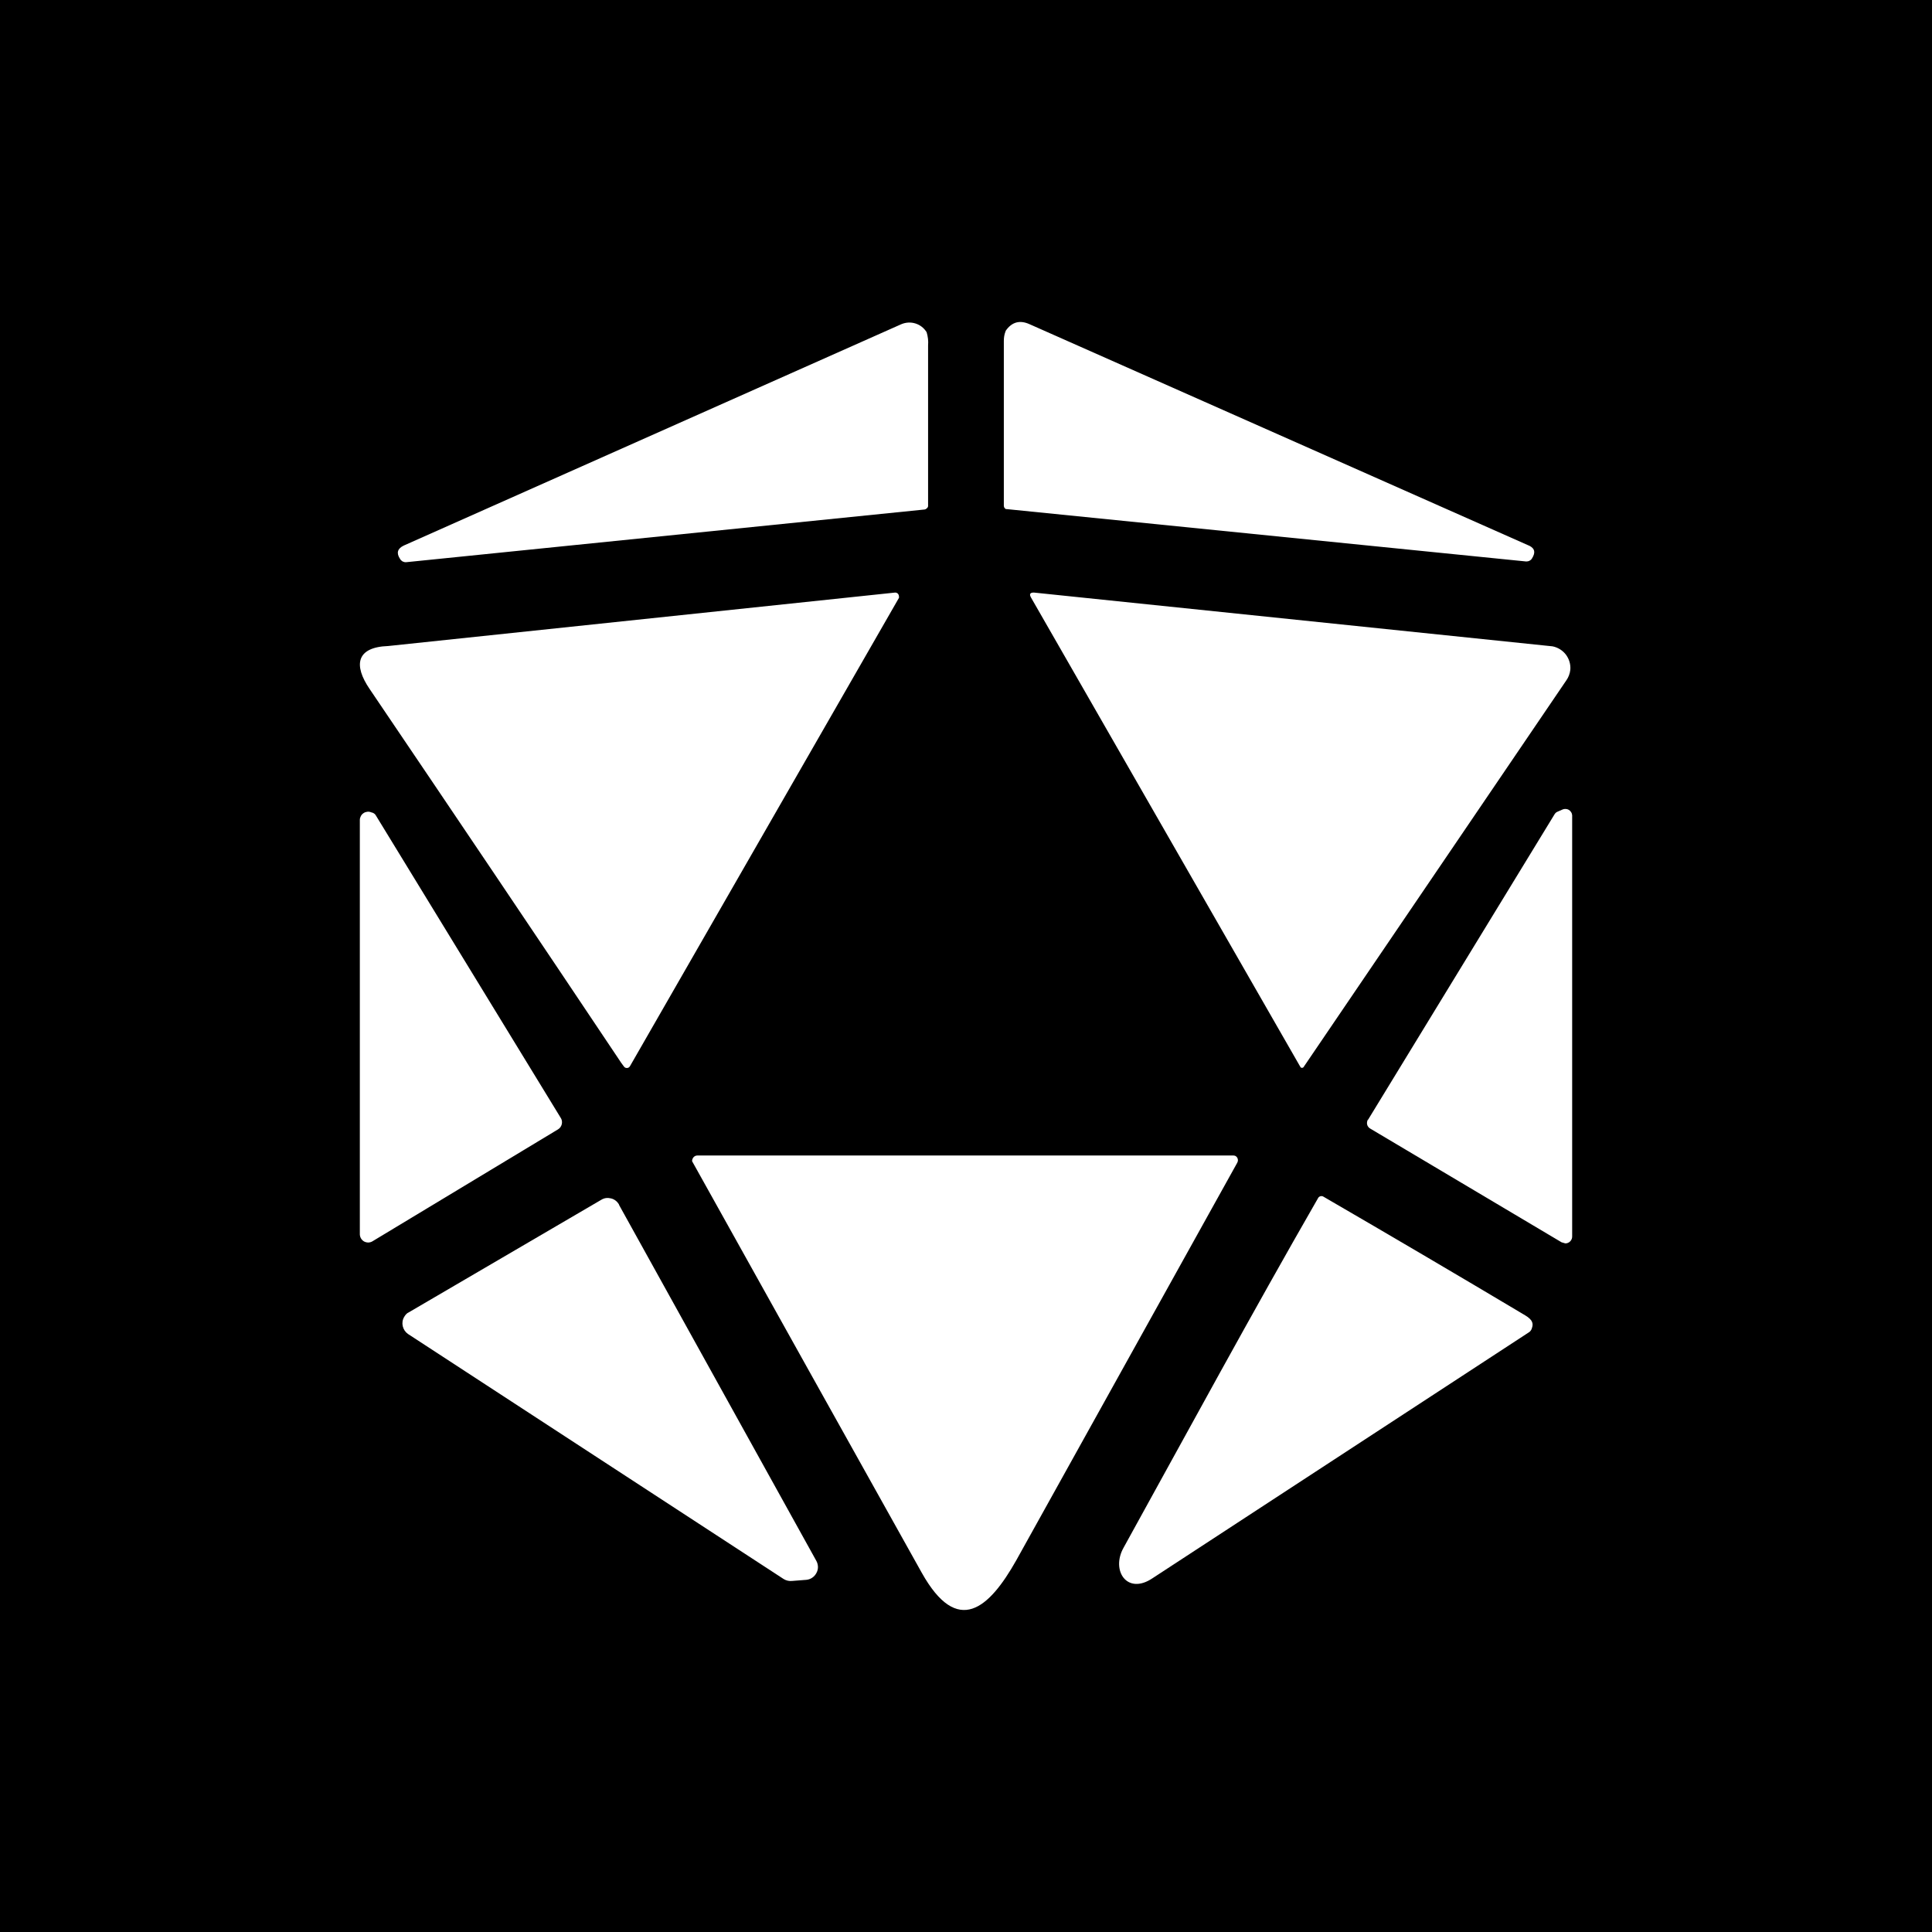 <svg width="24" height="24" viewBox="0 0 24 24" fill="none" xmlns="http://www.w3.org/2000/svg">
<rect x="0" y="0" width="24" height="24" fill="#808080" stroke="none"/>
<g clip-path="url(#clip0_328_27191)">
<path d="M24 0H0V24H24V0Z" fill="black"/>
<path d="M5.016 6.777L11.195 4.028C11.251 4.004 11.313 4 11.371 4.018C11.43 4.036 11.479 4.075 11.511 4.127C11.527 4.18 11.534 4.236 11.529 4.292V6.287C11.529 6.297 11.52 6.311 11.511 6.316C11.502 6.325 11.49 6.33 11.478 6.33L5.044 6.984C5.029 6.985 5.014 6.981 5 6.974C4.987 6.966 4.976 6.955 4.969 6.942C4.922 6.871 4.936 6.815 5.016 6.777ZM12.791 4.028L19.003 6.782C19.064 6.815 19.078 6.862 19.031 6.937C19.024 6.949 19.013 6.959 19.001 6.965C18.988 6.972 18.974 6.975 18.96 6.975L12.513 6.325C12.504 6.325 12.489 6.325 12.485 6.316C12.48 6.312 12.476 6.306 12.474 6.301C12.472 6.295 12.47 6.289 12.47 6.283V4.235C12.47 4.155 12.494 4.113 12.494 4.108C12.569 4 12.668 3.972 12.791 4.028Z" fill="white"/>
<path d="M7.685 13.155C6.659 11.62 5.628 10.091 4.593 8.561C4.39 8.265 4.423 8.039 4.823 8.025L11.12 7.361C11.133 7.361 11.145 7.366 11.154 7.375C11.162 7.384 11.167 7.396 11.167 7.408C11.169 7.414 11.169 7.421 11.167 7.427L7.826 13.244C7.822 13.251 7.817 13.256 7.81 13.261C7.804 13.265 7.796 13.267 7.788 13.267C7.781 13.267 7.774 13.266 7.767 13.263C7.761 13.259 7.755 13.255 7.751 13.249C7.727 13.218 7.705 13.187 7.685 13.155ZM19.286 8.029C19.352 8.042 19.412 8.079 19.453 8.133C19.493 8.187 19.513 8.254 19.507 8.321C19.502 8.368 19.483 8.415 19.46 8.448L16.198 13.249C16.197 13.252 16.195 13.255 16.192 13.258C16.189 13.26 16.186 13.262 16.183 13.264C16.179 13.265 16.175 13.265 16.172 13.265C16.168 13.265 16.164 13.264 16.161 13.263L16.151 13.249L12.81 7.427C12.782 7.38 12.796 7.361 12.843 7.361L19.286 8.029Z" fill="white"/>
<path d="M4.47 15.329V10.185C4.47 10.168 4.475 10.152 4.483 10.137C4.491 10.122 4.502 10.11 4.516 10.101C4.53 10.091 4.546 10.086 4.562 10.084C4.579 10.082 4.596 10.084 4.611 10.091C4.635 10.095 4.658 10.109 4.668 10.128L6.964 13.884C6.972 13.895 6.977 13.908 6.98 13.922C6.982 13.936 6.982 13.95 6.979 13.964C6.976 13.977 6.97 13.99 6.962 14.002C6.954 14.013 6.943 14.023 6.931 14.03L4.63 15.418C4.614 15.429 4.595 15.434 4.576 15.435C4.556 15.435 4.537 15.43 4.521 15.421C4.504 15.411 4.491 15.396 4.482 15.38C4.473 15.362 4.469 15.343 4.47 15.324V15.329ZM16.993 13.912L19.309 10.119C19.317 10.105 19.328 10.093 19.342 10.086L19.408 10.057C19.42 10.051 19.434 10.048 19.448 10.049C19.462 10.049 19.476 10.053 19.488 10.06C19.5 10.067 19.51 10.077 19.517 10.089C19.525 10.101 19.529 10.114 19.53 10.128V15.361C19.53 15.384 19.521 15.405 19.505 15.421C19.489 15.437 19.468 15.446 19.445 15.446L19.398 15.432L17.022 14.02C17.004 14.01 16.99 13.993 16.984 13.973C16.981 13.962 16.98 13.95 16.982 13.939C16.983 13.928 16.987 13.917 16.993 13.907V13.912Z" fill="white"/>
<path d="M12.626 19.38C12.287 19.982 11.896 20.335 11.449 19.535C10.497 17.832 9.547 16.128 8.597 14.424C8.597 14.412 8.6 14.4 8.606 14.389C8.611 14.379 8.62 14.369 8.63 14.363C8.64 14.357 8.651 14.354 8.663 14.354H15.322C15.332 14.354 15.341 14.357 15.35 14.361C15.358 14.367 15.365 14.373 15.37 14.382C15.375 14.391 15.378 14.402 15.378 14.412C15.378 14.423 15.375 14.434 15.37 14.443L12.626 19.38Z" fill="white"/>
<path d="M7.689 14.966L10.141 19.39C10.154 19.413 10.16 19.439 10.161 19.465C10.161 19.491 10.155 19.517 10.142 19.54C10.13 19.563 10.113 19.583 10.091 19.598C10.07 19.613 10.045 19.622 10.019 19.625L9.84 19.639C9.804 19.643 9.767 19.635 9.736 19.616L5.068 16.571C5.035 16.548 5.012 16.513 5.003 16.474C4.994 16.435 5 16.394 5.021 16.359C5.035 16.335 5.054 16.312 5.077 16.303L7.468 14.905C7.486 14.894 7.506 14.886 7.527 14.883C7.548 14.88 7.57 14.882 7.59 14.887C7.611 14.892 7.63 14.901 7.647 14.914C7.664 14.927 7.678 14.943 7.689 14.961V14.966ZM13.958 19.225C14.758 17.776 15.549 16.317 16.372 14.886C16.375 14.88 16.379 14.874 16.385 14.869C16.39 14.865 16.396 14.862 16.403 14.86C16.41 14.858 16.417 14.858 16.424 14.859C16.431 14.86 16.437 14.863 16.443 14.867C17.28 15.353 18.115 15.844 18.947 16.34C18.994 16.368 19.022 16.397 19.031 16.42C19.041 16.444 19.041 16.467 19.031 16.495C19.026 16.516 19.015 16.534 18.998 16.547L14.316 19.606C14 19.818 13.798 19.508 13.958 19.225Z" fill="white"/>
</g>
<defs>
<clipPath id="clip0_328_27191">
<rect width="24" height="24" fill="white"/>
</clipPath>
</defs>
</svg>
